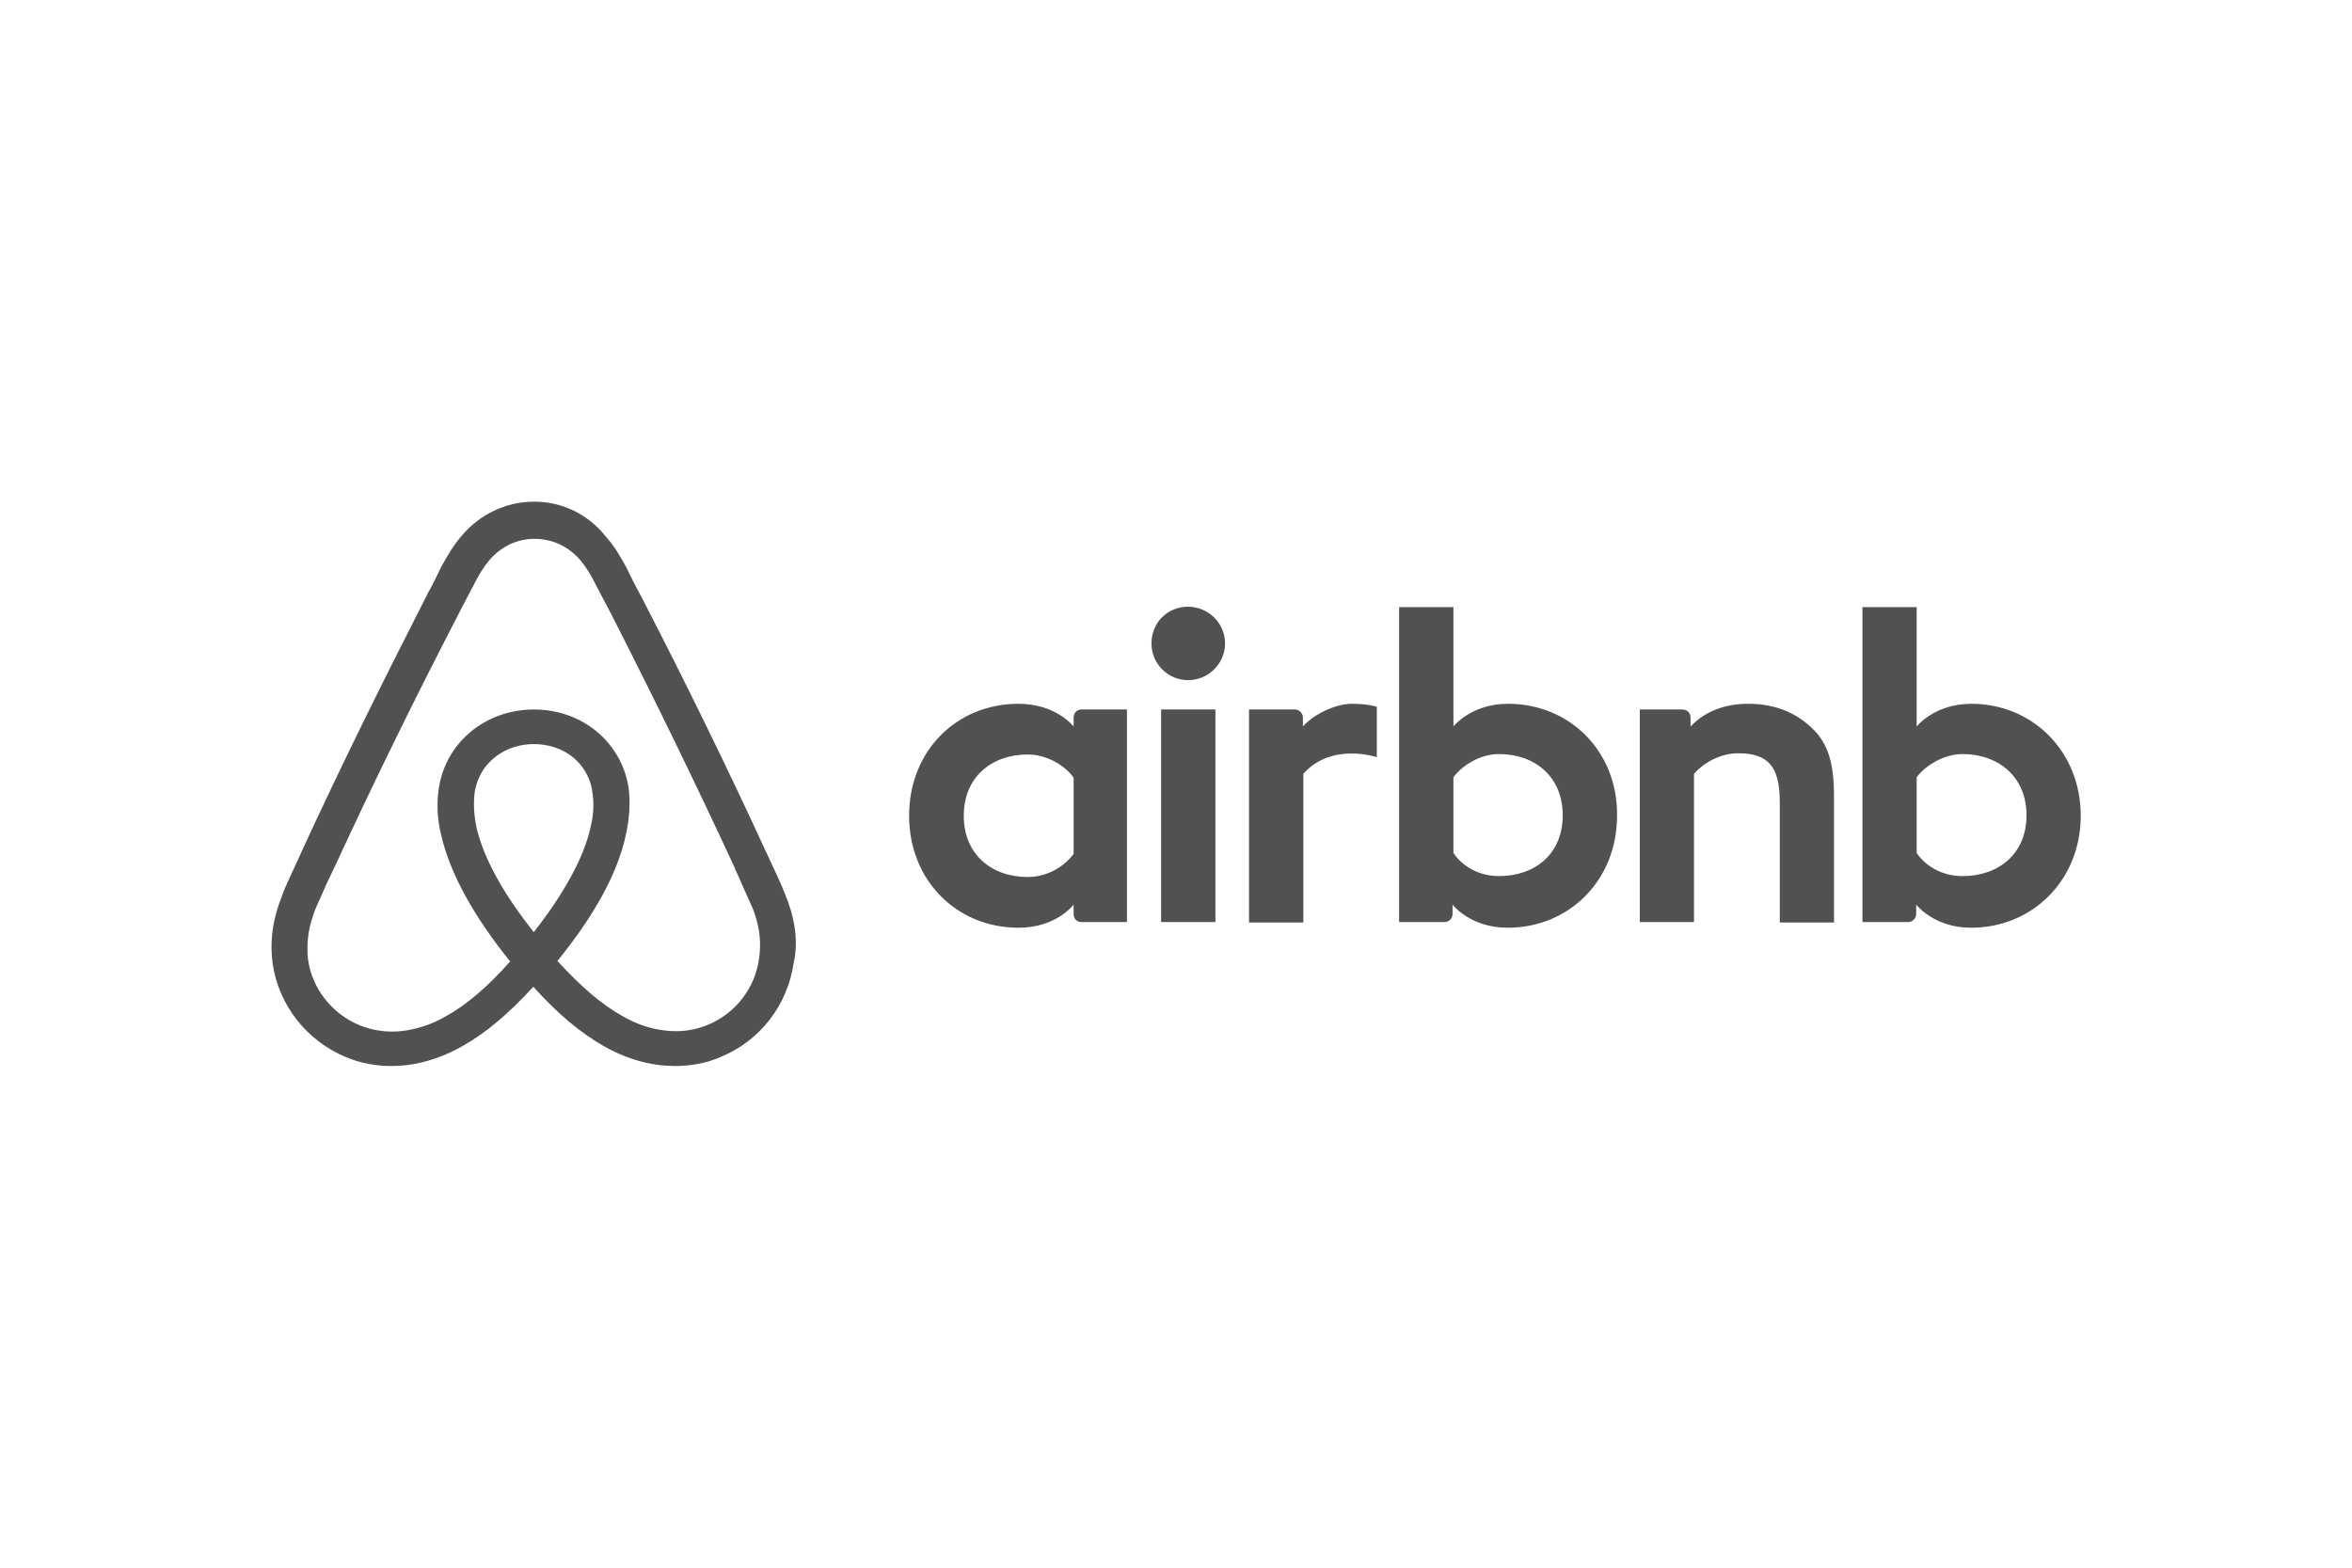 <?xml version="1.0" encoding="UTF-8"?>
<svg xmlns="http://www.w3.org/2000/svg" xmlns:xlink="http://www.w3.org/1999/xlink" width="21pt" height="14pt" viewBox="0 0 21 14" version="1.1">
<g id="surface1">
<path style=" stroke:none;fill-rule:nonzero;fill:#515151;fill-opacity:1;" d="M 10.938 5.746 C 10.938 5.926 10.789 6.074 10.609 6.074 C 10.426 6.074 10.281 5.926 10.281 5.746 C 10.281 5.562 10.422 5.418 10.609 5.418 C 10.797 5.422 10.938 5.57 10.938 5.746 Z M 9.586 6.406 L 9.586 6.488 C 9.586 6.488 9.43 6.285 9.094 6.285 C 8.543 6.285 8.117 6.703 8.117 7.285 C 8.117 7.859 8.539 8.285 9.094 8.285 C 9.434 8.285 9.586 8.078 9.586 8.078 L 9.586 8.164 C 9.586 8.203 9.613 8.234 9.656 8.234 L 10.062 8.234 L 10.062 6.336 L 9.656 6.336 C 9.613 6.336 9.586 6.371 9.586 6.406 Z M 9.586 7.625 C 9.508 7.734 9.355 7.832 9.176 7.832 C 8.852 7.832 8.605 7.629 8.605 7.285 C 8.605 6.941 8.852 6.738 9.176 6.738 C 9.352 6.738 9.512 6.84 9.586 6.945 Z M 10.367 6.336 L 10.852 6.336 L 10.852 8.234 L 10.367 8.234 Z M 17.602 6.285 C 17.27 6.285 17.113 6.488 17.113 6.488 L 17.113 5.422 L 16.629 5.422 L 16.629 8.234 L 17.039 8.234 C 17.078 8.234 17.109 8.199 17.109 8.164 L 17.109 8.078 C 17.109 8.078 17.266 8.285 17.598 8.285 C 18.148 8.285 18.578 7.859 18.578 7.285 C 18.578 6.711 18.148 6.285 17.602 6.285 Z M 17.523 7.824 C 17.336 7.824 17.188 7.73 17.113 7.617 L 17.113 6.941 C 17.188 6.84 17.352 6.734 17.523 6.734 C 17.844 6.734 18.094 6.938 18.094 7.281 C 18.094 7.625 17.844 7.824 17.523 7.824 Z M 16.375 7.109 L 16.375 8.238 L 15.891 8.238 L 15.891 7.164 C 15.891 6.852 15.793 6.727 15.52 6.727 C 15.371 6.727 15.223 6.801 15.125 6.91 L 15.125 8.234 L 14.641 8.234 L 14.641 6.336 L 15.023 6.336 C 15.066 6.336 15.094 6.371 15.094 6.406 L 15.094 6.488 C 15.234 6.34 15.422 6.285 15.609 6.285 C 15.82 6.285 16 6.348 16.141 6.469 C 16.312 6.609 16.375 6.789 16.375 7.109 Z M 13.465 6.285 C 13.133 6.285 12.977 6.488 12.977 6.488 L 12.977 5.422 L 12.492 5.422 L 12.492 8.234 L 12.898 8.234 C 12.941 8.234 12.969 8.199 12.969 8.164 L 12.969 8.078 C 12.969 8.078 13.125 8.285 13.461 8.285 C 14.012 8.285 14.438 7.859 14.438 7.285 C 14.445 6.711 14.016 6.285 13.465 6.285 Z M 13.383 7.824 C 13.199 7.824 13.051 7.73 12.977 7.617 L 12.977 6.941 C 13.051 6.84 13.211 6.734 13.383 6.734 C 13.707 6.734 13.953 6.938 13.953 7.281 C 13.953 7.625 13.707 7.824 13.383 7.824 Z M 12.07 6.285 C 12.219 6.285 12.293 6.312 12.293 6.312 L 12.293 6.762 C 12.293 6.762 11.891 6.625 11.637 6.91 L 11.637 8.238 L 11.152 8.238 L 11.152 6.336 L 11.562 6.336 C 11.602 6.336 11.633 6.371 11.633 6.406 L 11.633 6.488 C 11.723 6.383 11.922 6.285 12.07 6.285 Z M 7.039 8.062 C 7.016 8 6.992 7.938 6.965 7.879 C 6.926 7.789 6.883 7.703 6.848 7.625 L 6.844 7.617 C 6.496 6.859 6.121 6.094 5.73 5.336 L 5.715 5.309 C 5.672 5.23 5.633 5.152 5.594 5.07 C 5.543 4.98 5.492 4.883 5.41 4.793 C 5.25 4.59 5.016 4.48 4.77 4.48 C 4.52 4.48 4.289 4.59 4.125 4.781 C 4.047 4.871 3.992 4.969 3.941 5.059 C 3.902 5.141 3.863 5.223 3.82 5.297 L 3.805 5.328 C 3.418 6.086 3.039 6.852 2.691 7.609 L 2.688 7.617 C 2.652 7.699 2.609 7.785 2.57 7.875 C 2.543 7.93 2.52 7.992 2.496 8.059 C 2.43 8.242 2.41 8.422 2.434 8.602 C 2.488 8.98 2.742 9.297 3.09 9.441 C 3.223 9.496 3.355 9.52 3.5 9.52 C 3.539 9.52 3.59 9.516 3.629 9.512 C 3.797 9.492 3.969 9.434 4.133 9.34 C 4.34 9.223 4.539 9.055 4.762 8.812 C 4.98 9.055 5.184 9.223 5.387 9.34 C 5.551 9.434 5.723 9.492 5.891 9.512 C 5.93 9.516 5.98 9.52 6.023 9.52 C 6.164 9.52 6.305 9.496 6.43 9.441 C 6.785 9.297 7.031 8.977 7.086 8.602 C 7.125 8.426 7.105 8.25 7.039 8.062 Z M 4.766 8.324 C 4.492 7.98 4.316 7.66 4.254 7.387 C 4.23 7.27 4.227 7.168 4.238 7.078 C 4.25 6.996 4.281 6.926 4.32 6.867 C 4.418 6.73 4.578 6.645 4.766 6.645 C 4.953 6.645 5.117 6.727 5.211 6.867 C 5.25 6.926 5.281 6.996 5.289 7.078 C 5.305 7.168 5.301 7.273 5.273 7.387 C 5.215 7.652 5.039 7.977 4.766 8.324 Z M 6.777 8.562 C 6.742 8.824 6.566 9.051 6.32 9.152 C 6.199 9.203 6.066 9.219 5.938 9.203 C 5.809 9.188 5.684 9.148 5.551 9.07 C 5.371 8.969 5.188 8.812 4.977 8.582 C 5.309 8.172 5.512 7.801 5.586 7.465 C 5.621 7.309 5.629 7.168 5.613 7.039 C 5.594 6.91 5.547 6.797 5.477 6.695 C 5.32 6.469 5.059 6.336 4.766 6.336 C 4.473 6.336 4.211 6.473 4.055 6.695 C 3.984 6.797 3.938 6.91 3.918 7.039 C 3.898 7.168 3.902 7.316 3.941 7.465 C 4.02 7.801 4.227 8.18 4.555 8.586 C 4.348 8.82 4.16 8.977 3.977 9.078 C 3.848 9.152 3.719 9.191 3.594 9.207 C 3.457 9.223 3.328 9.203 3.211 9.156 C 2.965 9.055 2.785 8.828 2.75 8.566 C 2.738 8.441 2.746 8.316 2.797 8.172 C 2.812 8.121 2.836 8.074 2.863 8.012 C 2.898 7.93 2.938 7.844 2.98 7.758 L 2.984 7.75 C 3.332 6.996 3.707 6.23 4.094 5.484 L 4.109 5.453 C 4.148 5.379 4.191 5.297 4.23 5.223 C 4.27 5.141 4.316 5.066 4.371 5 C 4.477 4.879 4.617 4.812 4.773 4.812 C 4.93 4.812 5.074 4.879 5.18 5 C 5.234 5.066 5.281 5.141 5.32 5.223 C 5.359 5.297 5.402 5.379 5.441 5.453 L 5.457 5.484 C 5.84 6.234 6.215 7.004 6.562 7.754 L 6.562 7.758 C 6.602 7.84 6.637 7.93 6.676 8.012 C 6.703 8.074 6.727 8.121 6.742 8.172 C 6.785 8.305 6.797 8.43 6.777 8.562 Z M 6.777 8.562 "/>
</g>
</svg>
